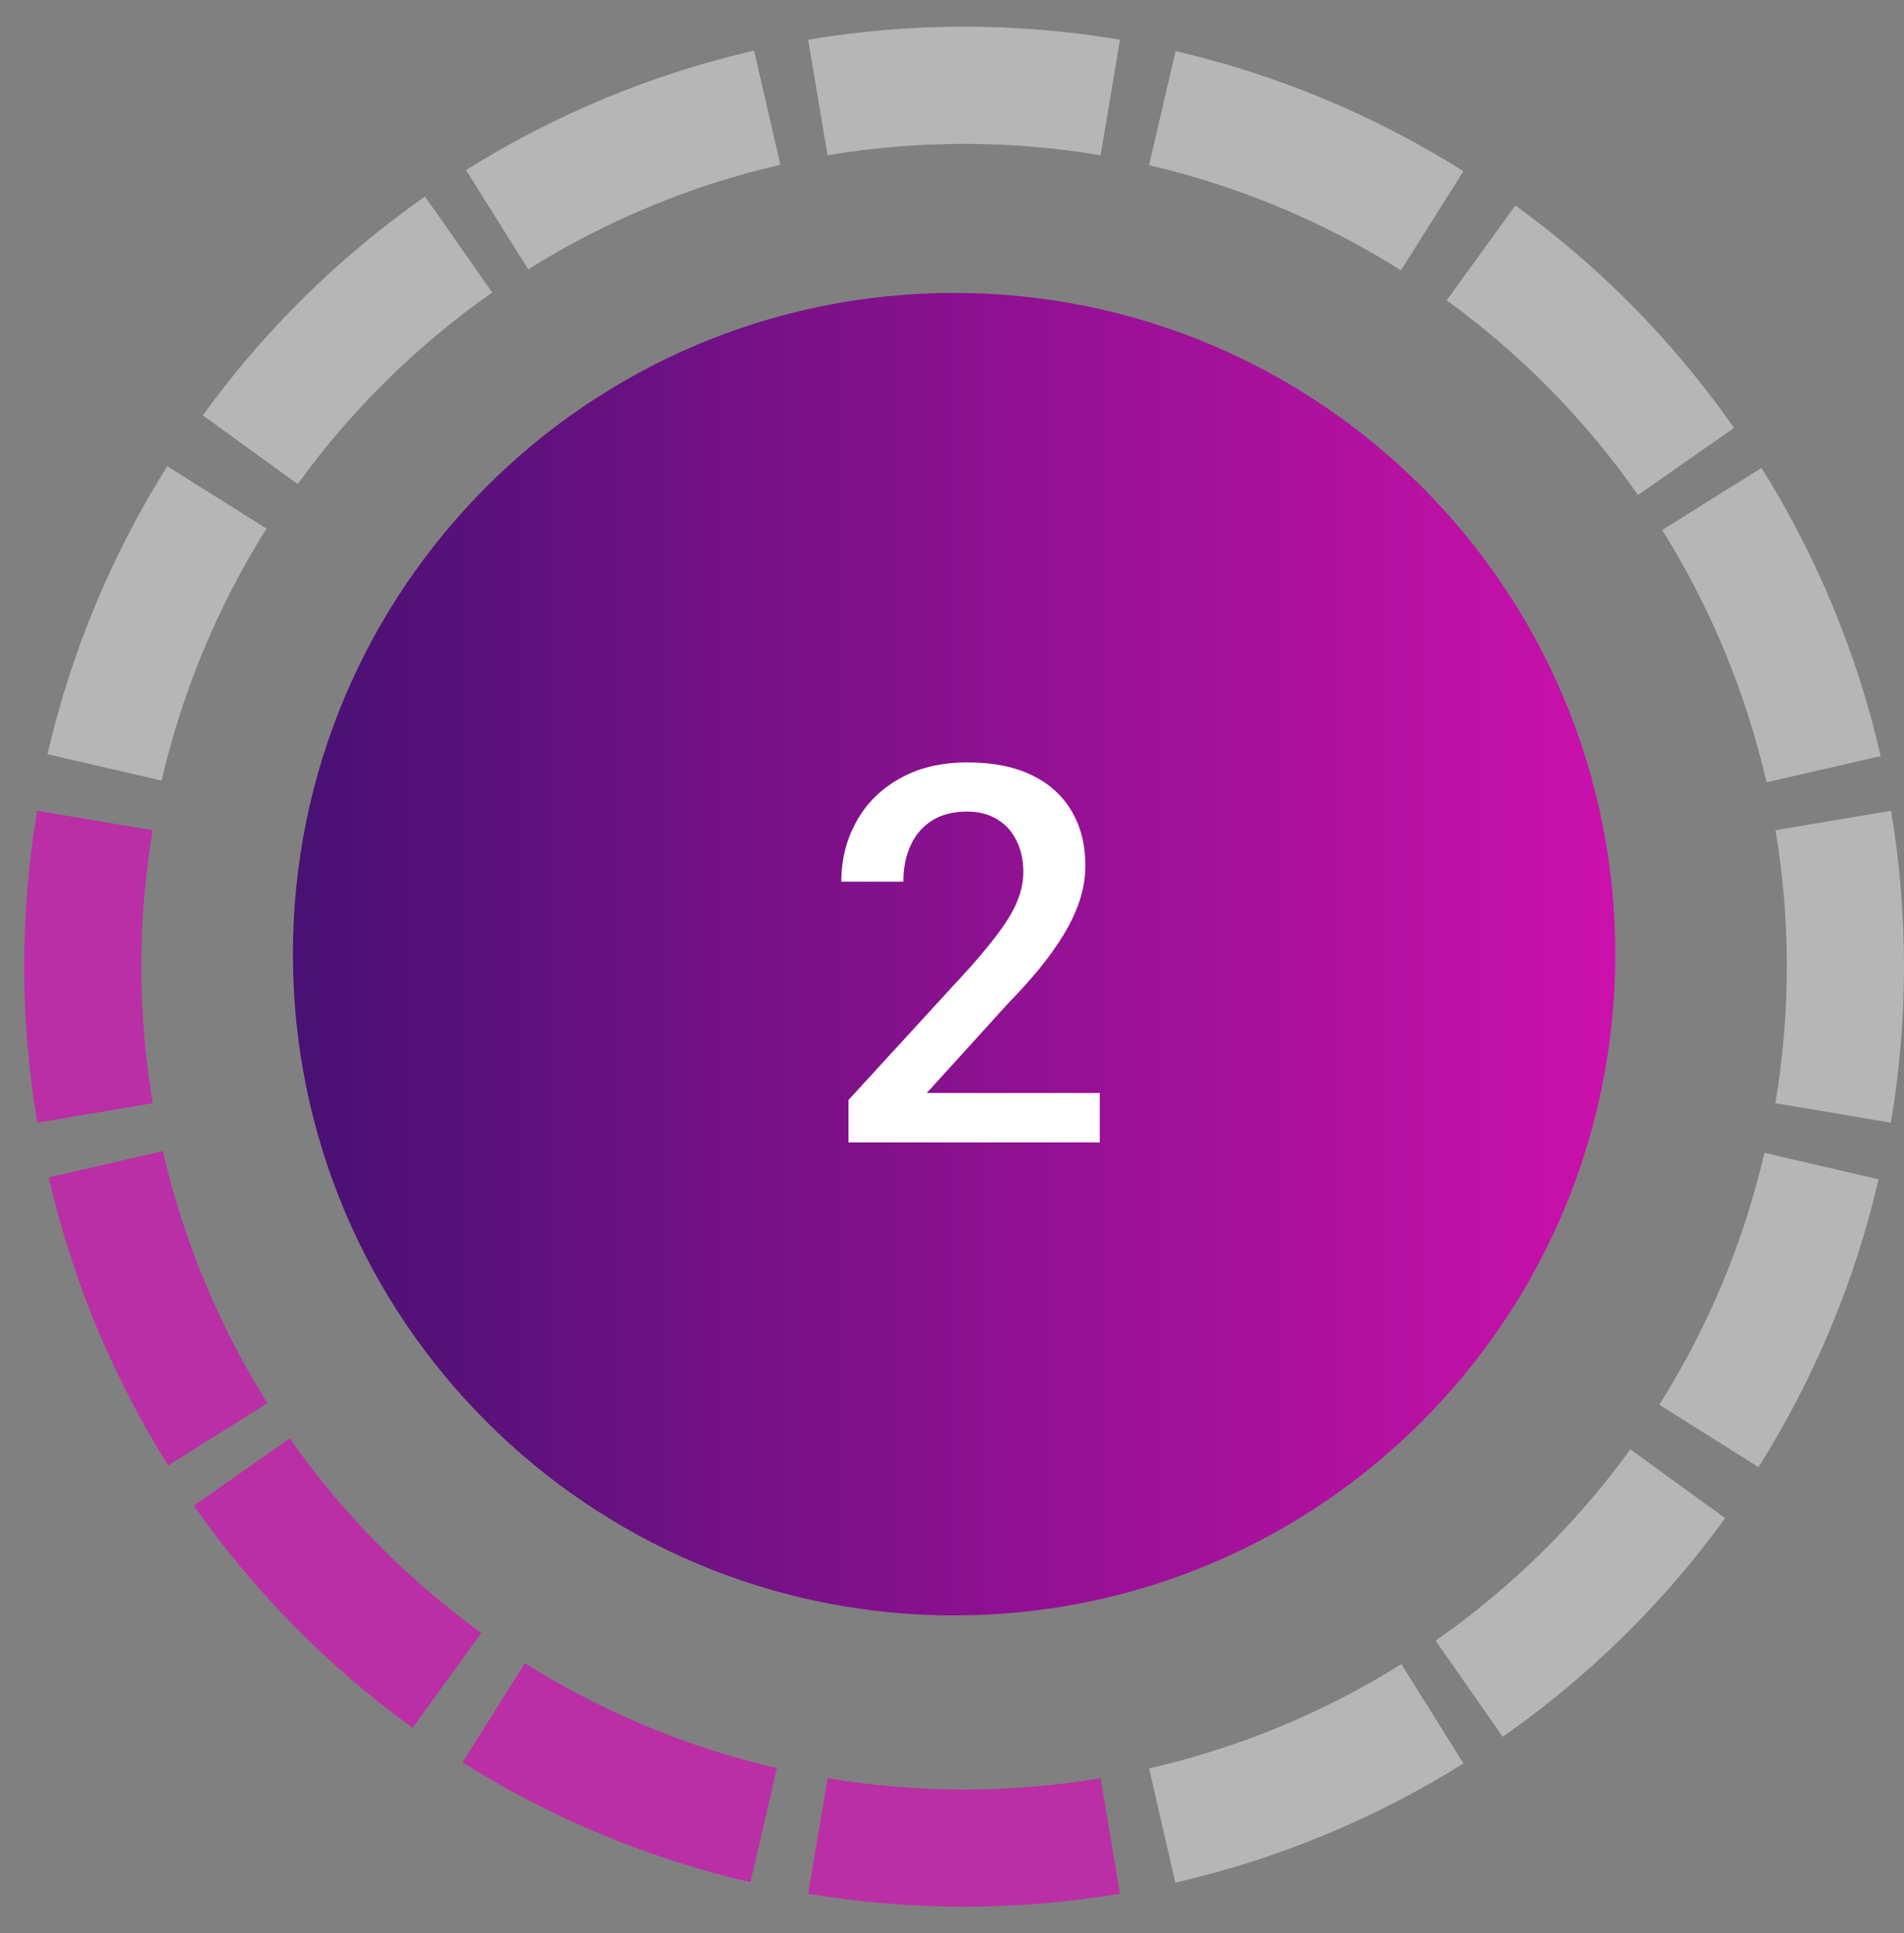 <svg width="65" height="66" viewBox="0 0 65 66" fill="none" xmlns="http://www.w3.org/2000/svg">
<rect x="0" y="0" width="65" height="66" fill="#808080" stroke="none"/>
<path d="M27.921 62.674C31.225 63.23 34.6 63.23 37.904 62.674" stroke="#BB2FA6" stroke-width="4"/>
<path d="M27.921 3.328C31.225 2.772 34.6 2.772 37.904 3.328" stroke="#B6B6B6" stroke-width="4"/>
<path d="M62.586 28.01C63.14 31.314 63.138 34.689 62.58 37.993" stroke="#B6B6B6" stroke-width="4"/>
<path d="M3.24 28.01C2.685 31.314 2.687 34.689 3.245 37.993" stroke="#BB2FA6" stroke-width="4"/>
<path d="M50.56 8.633C53.273 10.599 55.639 13.006 57.558 15.753" stroke="#B6B6B6" stroke-width="4"/>
<path d="M8.255 50.251C10.177 52.996 12.545 55.4 15.26 57.364" stroke="#BB2FA6" stroke-width="4"/>
<path d="M57.276 50.652C55.309 53.365 52.903 55.73 50.156 57.649" stroke="#B6B6B6" stroke-width="4"/>
<path d="M15.656 8.347C12.912 10.27 10.508 12.637 8.543 15.352" stroke="#B6B6B6" stroke-width="4"/>
<path d="M58.44 17.034C60.217 19.875 61.506 22.993 62.255 26.259" stroke="#B6B6B6" stroke-width="4"/>
<path d="M3.61 39.744C4.362 43.009 5.655 46.126 7.435 48.965" stroke="#BB2FA6" stroke-width="4"/>
<path d="M48.901 58.505C46.06 60.282 42.942 61.571 39.676 62.32" stroke="#B6B6B6" stroke-width="4"/>
<path d="M26.192 3.676C22.927 4.428 19.81 5.721 16.971 7.501" stroke="#B6B6B6" stroke-width="4"/>
<path d="M39.68 3.691C42.944 4.451 46.058 5.75 48.893 7.536" stroke="#B6B6B6" stroke-width="4"/>
<path d="M16.853 58.472C19.69 60.255 22.806 61.551 26.07 62.307" stroke="#BB2FA6" stroke-width="4"/>
<path d="M62.184 39.807C61.425 43.071 60.125 46.185 58.34 49.02" stroke="#B6B6B6" stroke-width="4"/>
<path d="M7.404 16.98C5.621 19.817 4.325 22.932 3.569 26.197" stroke="#B6B6B6" stroke-width="4"/>
<path d="M55.143 32.573C55.143 45.042 45.036 55.147 32.572 55.147C20.104 55.147 10 45.042 10 32.573C10 20.107 20.104 10 32.572 10C45.036 10 55.143 20.107 55.143 32.573Z" fill="url(#paint0_linear_143_1325)"/>
<path d="M37.545 37.312V39H28.967V37.55L33.133 33.006C33.59 32.49 33.95 32.045 34.214 31.67C34.477 31.295 34.662 30.958 34.768 30.659C34.879 30.355 34.935 30.059 34.935 29.771C34.935 29.367 34.858 29.013 34.706 28.708C34.56 28.398 34.343 28.154 34.056 27.979C33.769 27.797 33.42 27.706 33.01 27.706C32.535 27.706 32.137 27.809 31.814 28.014C31.492 28.219 31.249 28.503 31.085 28.866C30.921 29.224 30.839 29.634 30.839 30.097H28.721C28.721 29.352 28.891 28.673 29.23 28.058C29.57 27.436 30.062 26.944 30.707 26.581C31.352 26.212 32.128 26.027 33.036 26.027C33.892 26.027 34.618 26.171 35.216 26.458C35.813 26.745 36.268 27.152 36.578 27.68C36.895 28.207 37.053 28.831 37.053 29.552C37.053 29.95 36.988 30.346 36.859 30.738C36.73 31.131 36.546 31.523 36.306 31.916C36.071 32.303 35.793 32.692 35.471 33.085C35.148 33.472 34.794 33.864 34.407 34.263L31.639 37.312H37.545Z" fill="white"/>
<defs>
<linearGradient id="paint0_linear_143_1325" x1="55.143" y1="32.574" x2="10" y2="32.574" gradientUnits="userSpaceOnUse">
<stop stop-color="#CB11AB"/>
<stop offset="1" stop-color="#481173"/>
</linearGradient>
</defs>
</svg>
